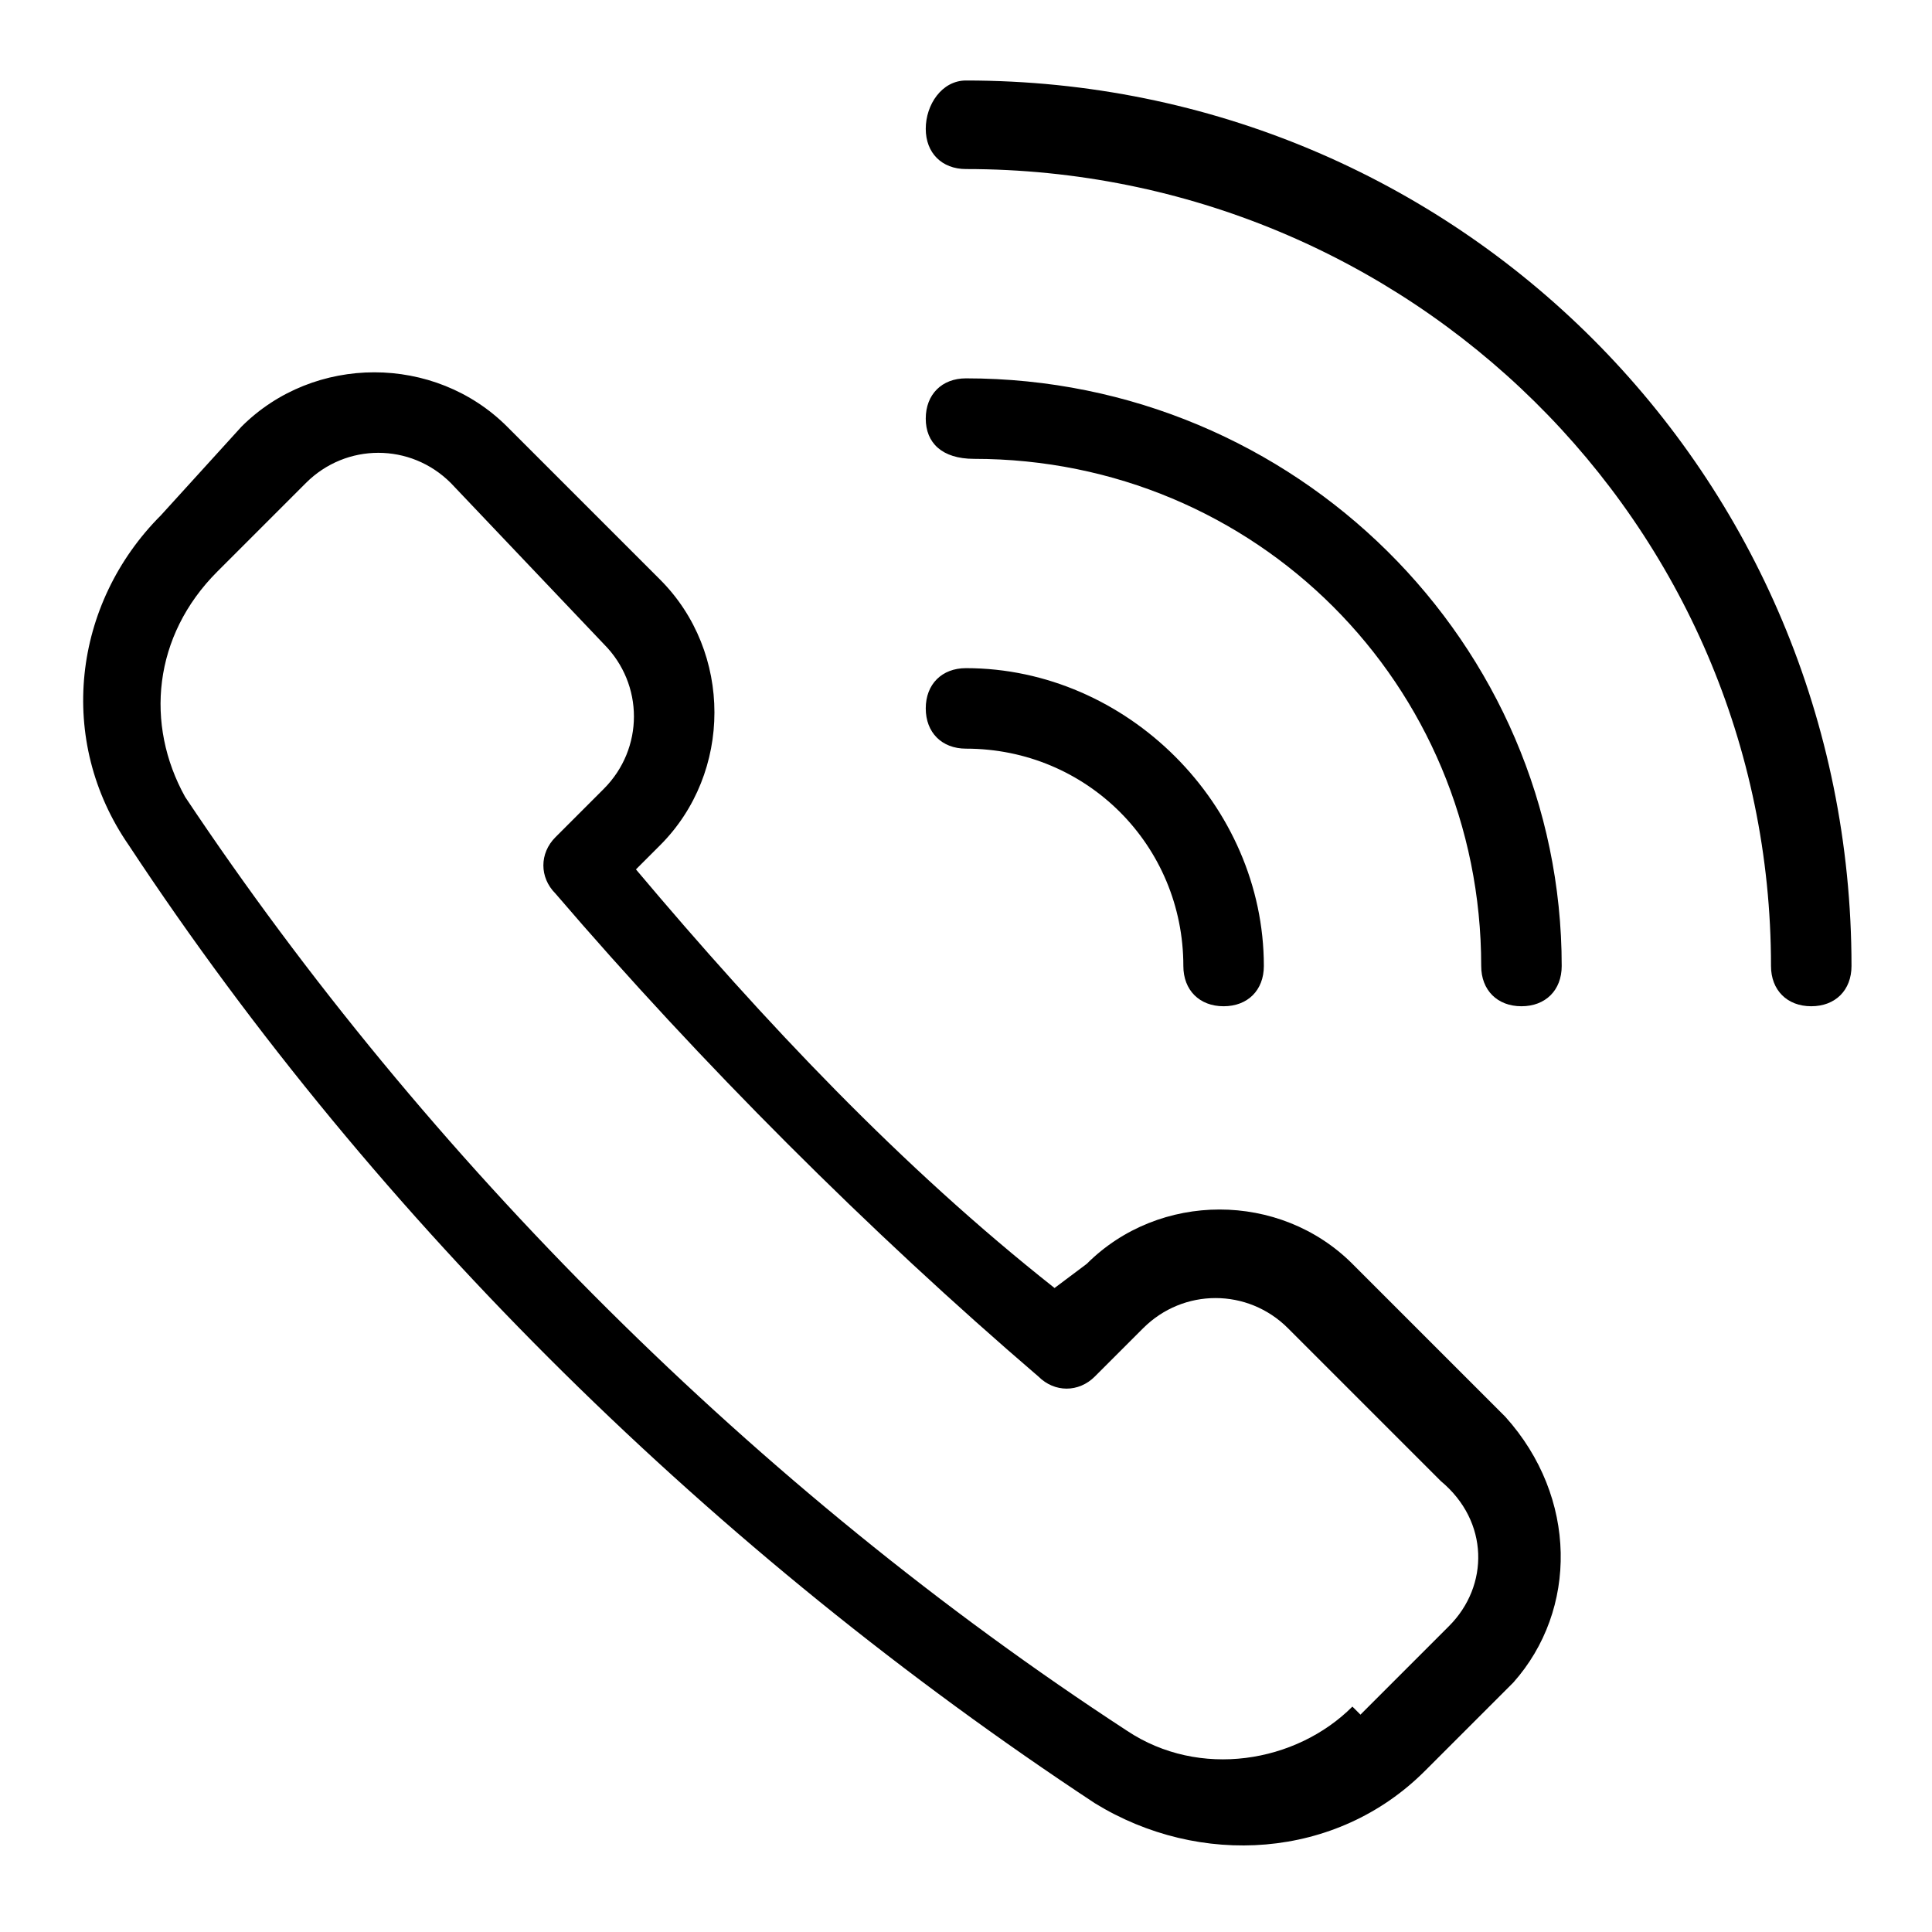 <?xml version="1.0" encoding="utf-8"?>
<!-- Generator: Adobe Illustrator 21.1.0, SVG Export Plug-In . SVG Version: 6.00 Build 0)  -->
<svg version="1.1" id="Слой_1" xmlns="http://www.w3.org/2000/svg" xmlns:xlink="http://www.w3.org/1999/xlink" x="0px" y="0px"
	 viewBox="0 0 24 24" style="enable-background:new 0 0 24 24;" xml:space="preserve">
<path d="M18.7,17.6L18.3,18l0.1-0.1L18.7,17.6L18.7,17.6l-1.9-1.9c0,0,0,0,0,0l0,0c-0.9-0.9-2.4-0.9-3.3,0l0,0L13.1,16
	c-1.9-1.5-3.6-3.3-5.2-5.2l0.3-0.3l-0.4-0.4l0.4,0.4c0.9-0.9,0.9-2.4,0-3.3l0,0L6.3,5.3C5.4,4.4,3.9,4.4,3,5.3L2,6.4
	c-1.1,1.1-1.3,2.8-0.4,4.1c3.1,4.7,7.3,8.8,12,11.9l0,0c1.3,0.8,3,0.7,4.1-0.4l0,0l1.1-1.1l0,0C19.6,20,19.6,18.6,18.7,17.6z
	 M18,20.2L18,20.2l-1.1,1.1l0,0l0.3,0.3l0,0l-0.4-0.4c-0.7,0.7-1.9,0.9-2.8,0.3c-4.6-3-8.7-7.1-11.7-11.6C1.8,9,1.9,7.9,2.7,7.1
	l1.1-1.1c0.5-0.5,1.3-0.5,1.8,0l0,0L7.5,8C8,8.5,8,9.3,7.5,9.8l-0.6,0.6c-0.2,0.2-0.2,0.5,0,0.7c1.8,2.1,3.9,4.2,6,6
	c0.2,0.2,0.5,0.2,0.7,0l0.6-0.6l0,0c0.5-0.5,1.3-0.5,1.8,0l0,0l0.3-0.3l0,0L16,16.5l1.9,1.9C18.5,18.9,18.5,19.7,18,20.2z M23,12
	c0,0.3-0.2,0.5-0.5,0.5c-0.3,0-0.5-0.2-0.5-0.5c0-5.5-4.5-9.9-10-9.9c-0.3,0-0.5-0.2-0.5-0.5C11.5,1.3,11.7,1,12,1
	C18.1,1,23,5.9,23,12z M11.5,5.2c0-0.3,0.2-0.5,0.5-0.5c4.1,0,7.4,3.3,7.4,7.3c0,0.3-0.2,0.5-0.5,0.5c-0.3,0-0.5-0.2-0.5-0.5
	c0-3.5-2.8-6.3-6.3-6.3C11.7,5.7,11.5,5.5,11.5,5.2z M11.5,8.8c0-0.3,0.2-0.5,0.5-0.5c2,0,3.7,1.7,3.7,3.7c0,0.3-0.2,0.5-0.5,0.5
	c-0.3,0-0.5-0.2-0.5-0.5c0-1.5-1.2-2.7-2.7-2.7C11.7,9.3,11.5,9.1,11.5,8.8z"/>
</svg>
